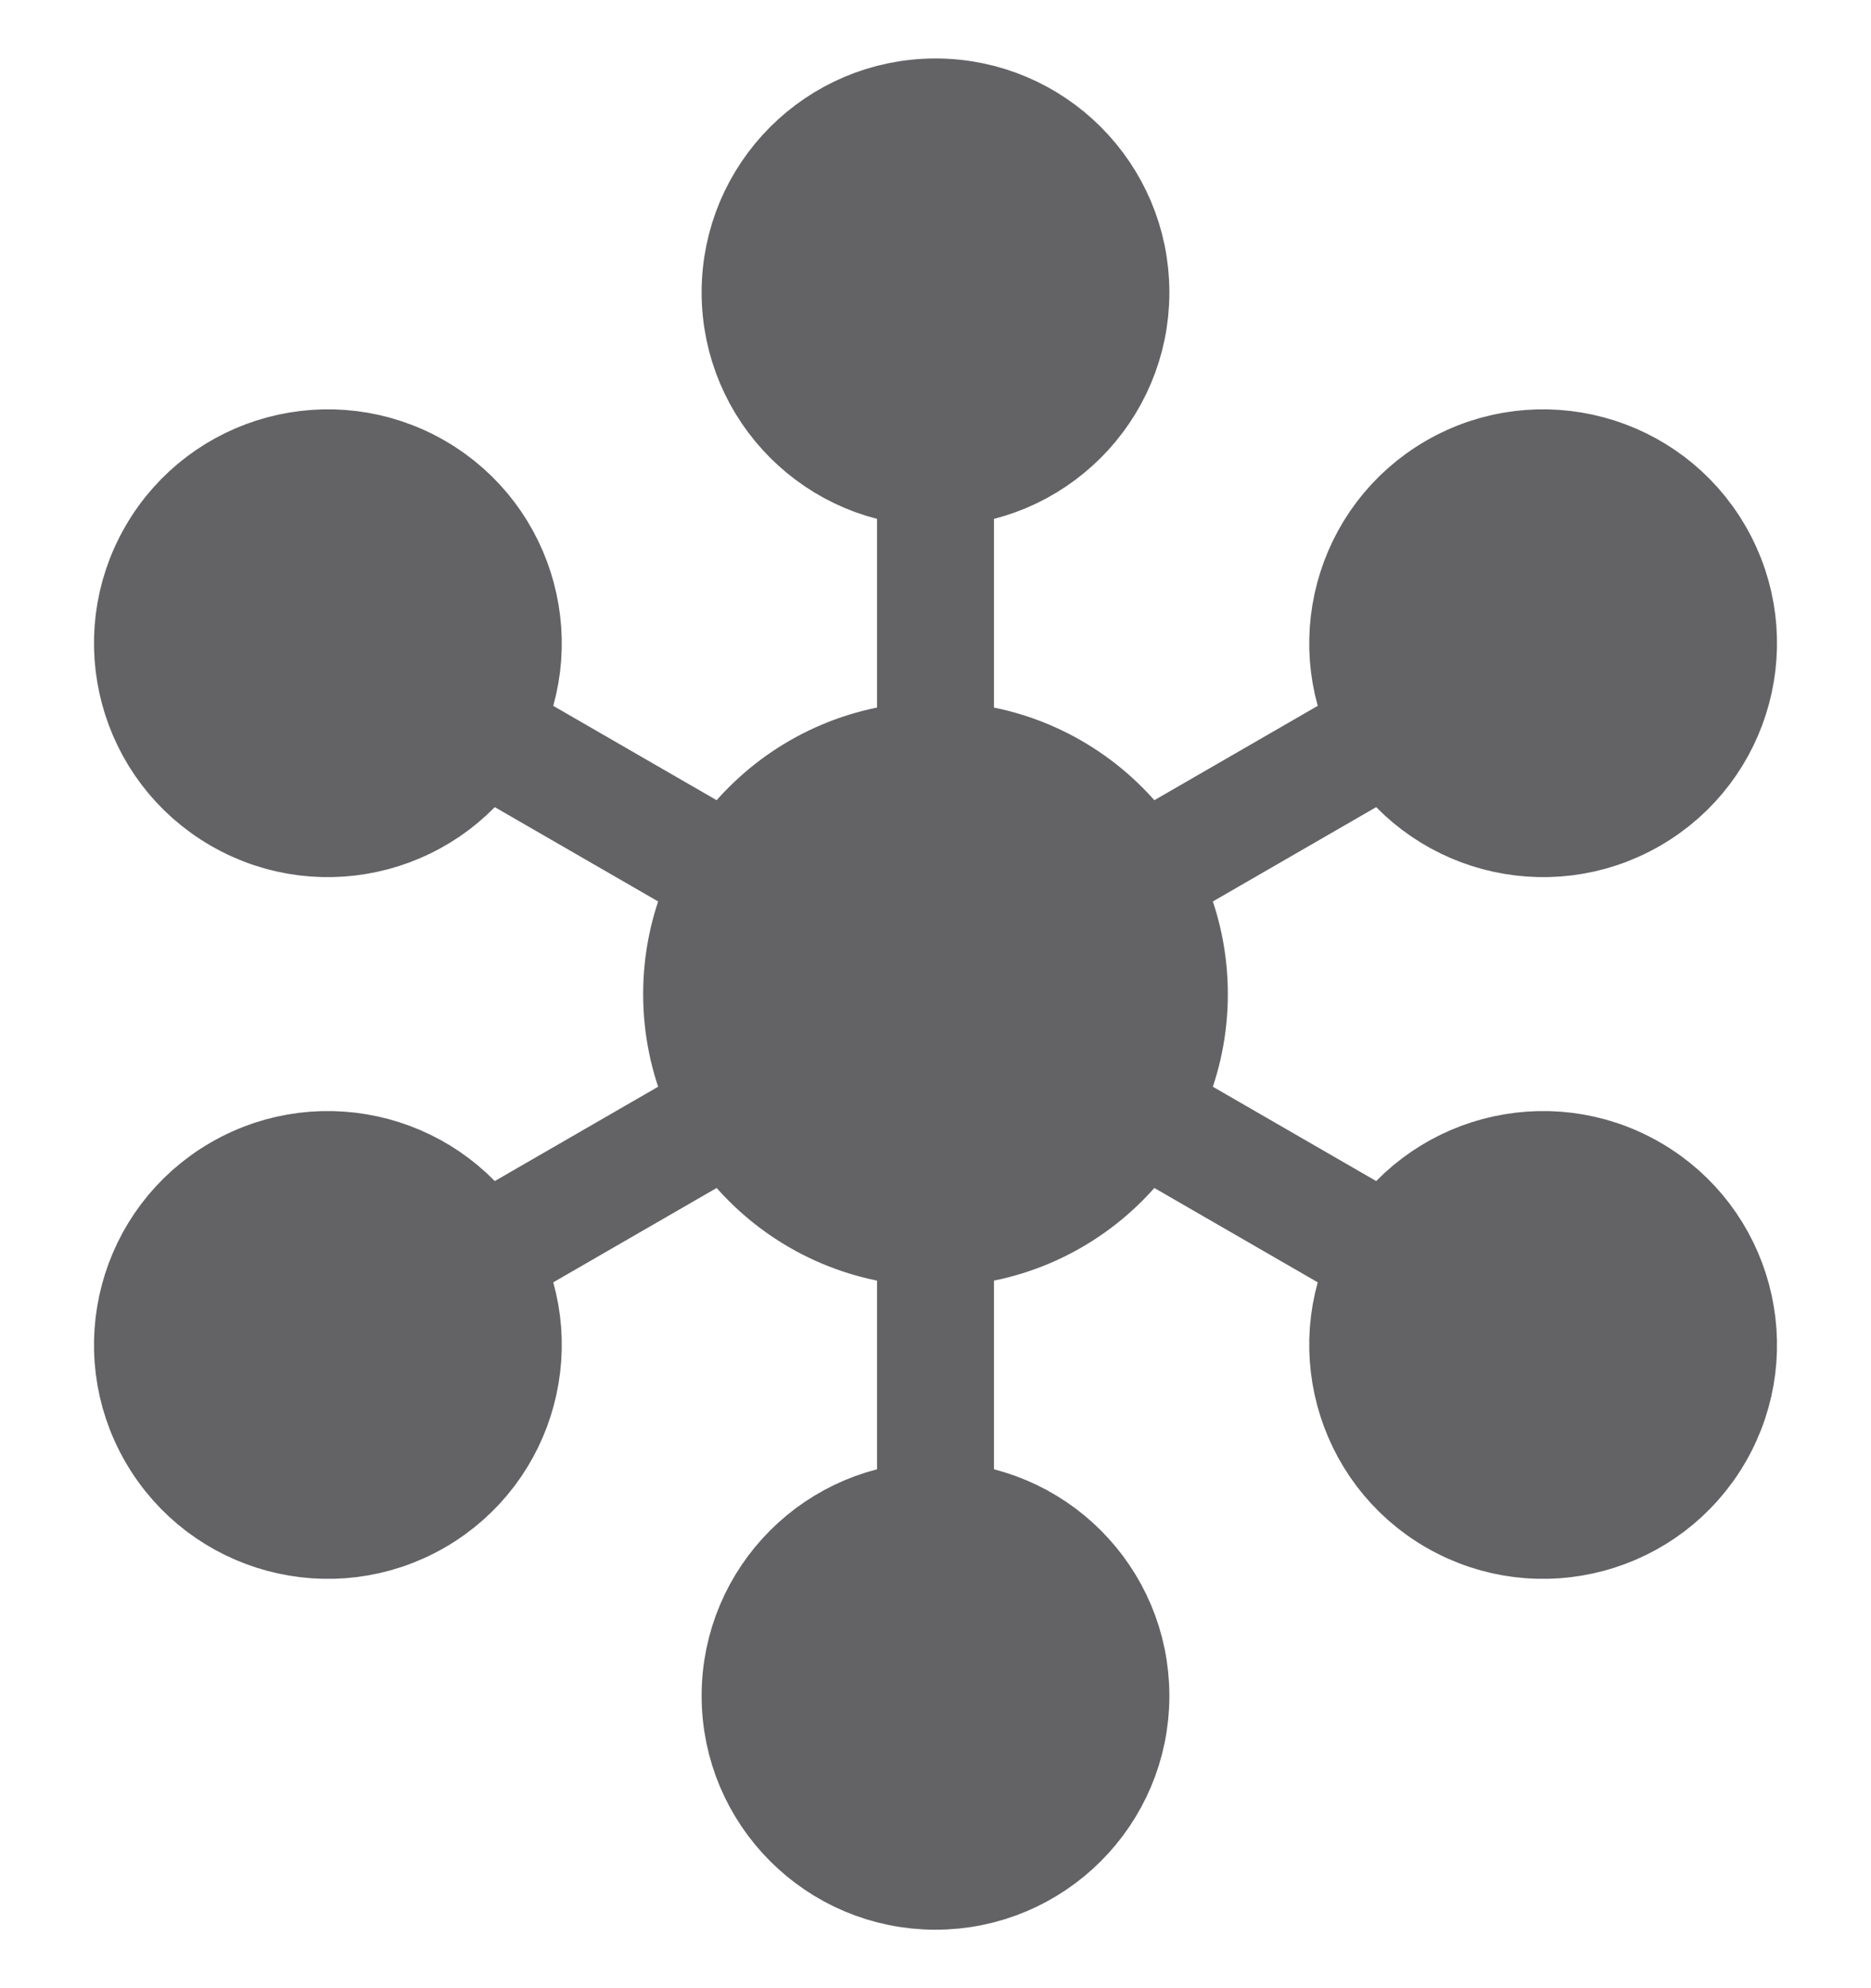 <svg xmlns="http://www.w3.org/2000/svg" width="16" height="17" viewBox="0 0 16 17" fill="none">
  <path d="M10 8.5C10 9.605 9.105 10.5 8 10.5C6.895 10.5 6 9.605 6 8.5C6 7.395 6.895 6.5 8 6.5C9.105 6.5 10 7.395 10 8.5Z" fill="#636366"/>
  <path d="M9.5 2.5C9.5 3.328 8.828 4 8 4C7.172 4 6.5 3.328 6.5 2.5C6.5 1.672 7.172 1 8 1C8.828 1 9.5 1.672 9.5 2.5Z" fill="#636366"/>
  <path d="M3.554 4.201C4.271 4.615 4.517 5.533 4.103 6.25C3.689 6.967 2.771 7.213 2.054 6.799C1.336 6.385 1.091 5.467 1.505 4.75C1.919 4.033 2.836 3.787 3.554 4.201Z" fill="#636366"/>
  <path d="M2.054 10.201C2.771 9.787 3.689 10.033 4.103 10.75C4.517 11.467 4.271 12.385 3.554 12.799C2.836 13.213 1.919 12.967 1.505 12.25C1.091 11.533 1.336 10.615 2.054 10.201Z" fill="#636366"/>
  <path d="M6.5 14.5C6.5 13.672 7.172 13 8 13C8.828 13 9.5 13.672 9.5 14.5C9.5 15.328 8.828 16 8 16C7.172 16 6.5 15.328 6.5 14.5Z" fill="#636366"/>
  <path d="M12.446 12.799C11.729 12.385 11.483 11.467 11.897 10.75C12.311 10.033 13.229 9.787 13.946 10.201C14.664 10.615 14.909 11.533 14.495 12.25C14.081 12.967 13.164 13.213 12.446 12.799Z" fill="#636366"/>
  <path d="M13.946 6.799C13.229 7.213 12.311 6.967 11.897 6.25C11.483 5.533 11.729 4.615 12.446 4.201C13.164 3.787 14.081 4.033 14.495 4.75C14.909 5.467 14.664 6.385 13.946 6.799Z" fill="#636366"/>
  <path d="M8 10.5C9.105 10.5 10 9.605 10 8.5C10 7.395 9.105 6.5 8 6.5M8 10.5C6.895 10.5 6 9.605 6 8.5C6 7.395 6.895 6.5 8 6.5M8 10.5V13M8 6.5V4M8 4C8.828 4 9.5 3.328 9.5 2.5C9.5 1.672 8.828 1 8 1C7.172 1 6.5 1.672 6.5 2.5C6.5 3.328 7.172 4 8 4ZM4.103 6.25C4.517 5.533 4.271 4.615 3.554 4.201C2.836 3.787 1.919 4.033 1.505 4.75C1.091 5.467 1.336 6.385 2.054 6.799C2.771 7.213 3.689 6.967 4.103 6.25ZM4.103 6.25L6.268 7.5M4.103 10.75C3.689 10.033 2.771 9.787 2.054 10.201C1.336 10.615 1.091 11.533 1.505 12.25C1.919 12.967 2.836 13.213 3.554 12.799C4.271 12.385 4.517 11.467 4.103 10.75ZM4.103 10.75L6.268 9.5M8 13C7.172 13 6.5 13.672 6.5 14.5C6.5 15.328 7.172 16 8 16C8.828 16 9.5 15.328 9.5 14.5C9.5 13.672 8.828 13 8 13ZM11.897 10.75C11.483 11.467 11.729 12.385 12.446 12.799C13.164 13.213 14.081 12.967 14.495 12.25C14.909 11.533 14.664 10.615 13.946 10.201C13.229 9.787 12.311 10.033 11.897 10.75ZM11.897 10.75L9.732 9.5M11.897 6.25C12.311 6.967 13.229 7.213 13.946 6.799C14.664 6.385 14.909 5.467 14.495 4.75C14.081 4.033 13.164 3.787 12.446 4.201C11.729 4.615 11.483 5.533 11.897 6.25ZM11.897 6.25L9.732 7.5" stroke="#636366" stroke-linecap="round"/>
</svg>